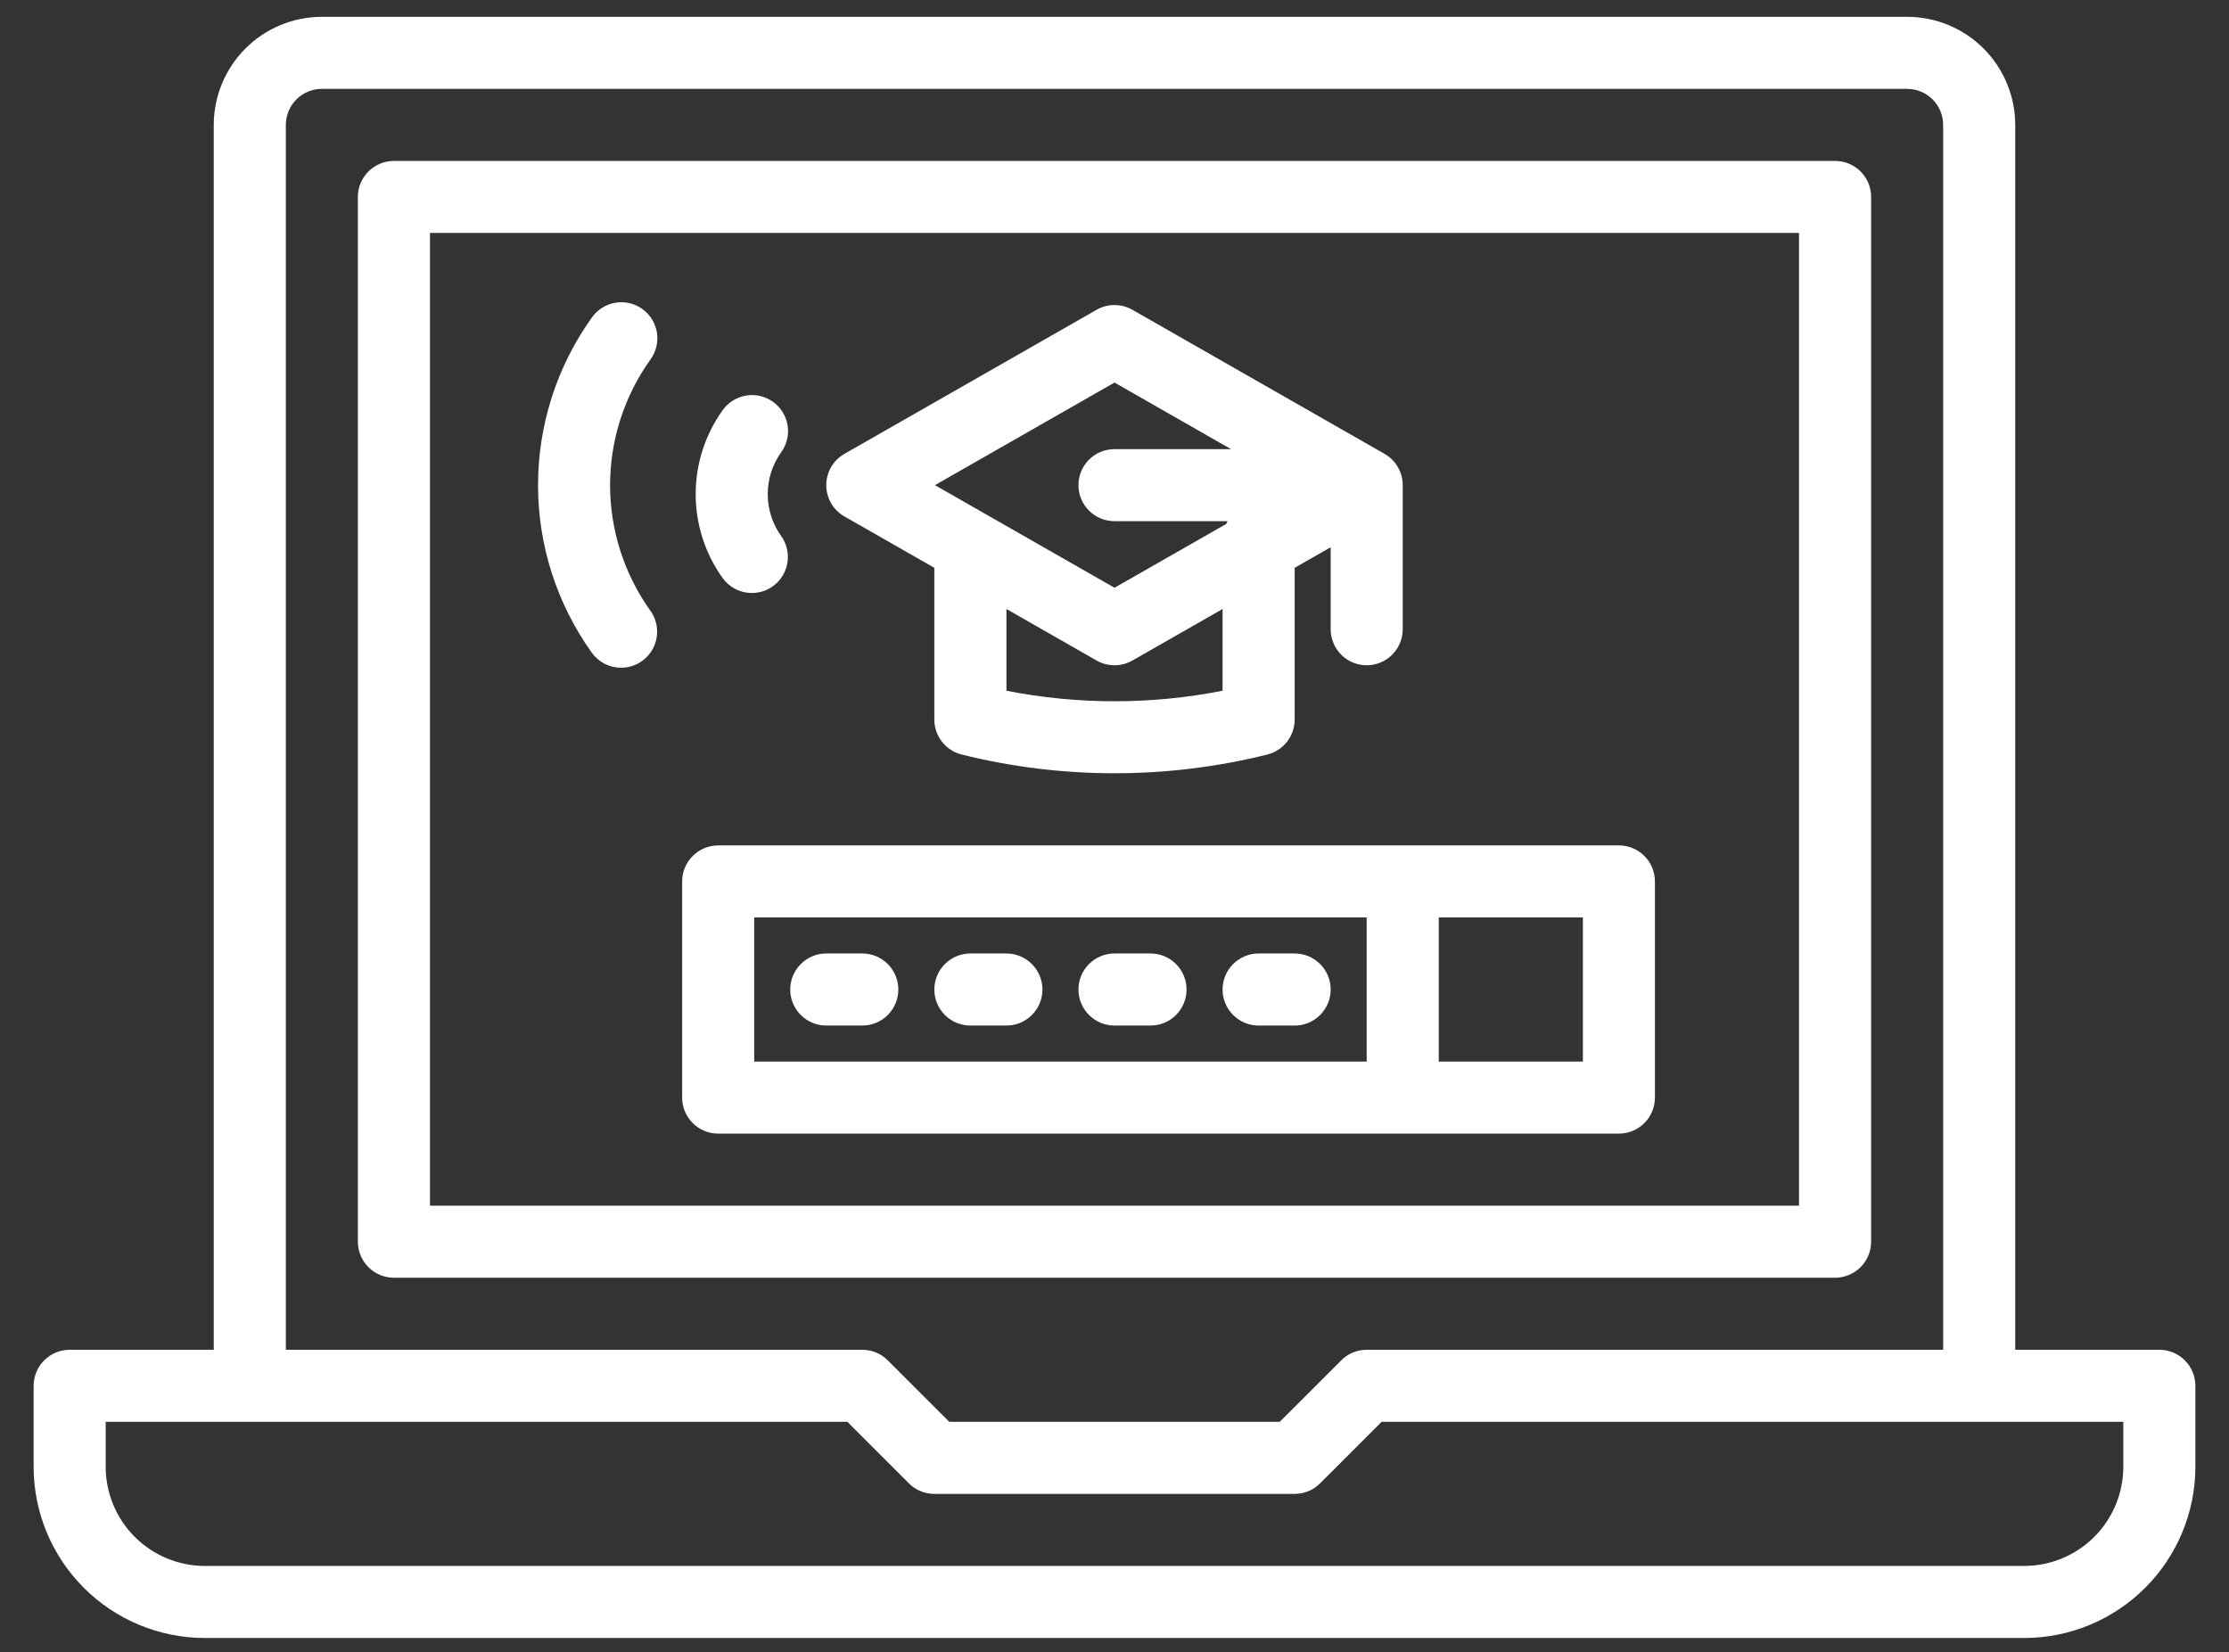 <svg width="58" height="43" viewBox="0 0 58 43" fill="none" xmlns="http://www.w3.org/2000/svg">
<rect x="0" y="0" width="58" height="43" fill="#333333" stroke="none"/>
<path d="M56.188 35.125H52.438V3.25C52.437 2.504 52.14 1.789 51.613 1.262C51.086 0.735 50.371 0.438 49.625 0.438H8.375C7.629 0.438 6.914 0.735 6.387 1.262C5.86 1.789 5.563 2.504 5.562 3.25V35.125H1.812C1.564 35.125 1.325 35.224 1.15 35.4C0.974 35.575 0.875 35.814 0.875 36.062V38.172C0.876 39.352 1.346 40.484 2.181 41.319C3.016 42.154 4.147 42.624 5.328 42.625H52.672C53.852 42.624 54.984 42.154 55.819 41.319C56.654 40.484 57.124 39.352 57.125 38.172V36.062C57.125 35.814 57.026 35.575 56.85 35.4C56.675 35.224 56.436 35.125 56.188 35.125ZM7.438 3.25C7.438 3.001 7.537 2.763 7.712 2.587C7.888 2.412 8.126 2.313 8.375 2.312H49.625C49.874 2.313 50.112 2.412 50.288 2.587C50.463 2.763 50.562 3.001 50.562 3.25V35.125H35.562C35.439 35.125 35.318 35.149 35.204 35.196C35.09 35.243 34.987 35.312 34.9 35.4L33.299 37H24.701L23.1 35.4C23.013 35.312 22.91 35.243 22.796 35.196C22.683 35.149 22.561 35.125 22.438 35.125H7.438V3.25ZM55.25 38.172C55.249 38.855 54.977 39.511 54.494 39.994C54.011 40.477 53.355 40.749 52.672 40.75H5.328C4.645 40.749 3.989 40.477 3.506 39.994C3.023 39.511 2.751 38.855 2.75 38.172V37H22.049L23.65 38.6C23.737 38.688 23.84 38.757 23.954 38.804C24.067 38.851 24.189 38.875 24.312 38.875H33.688C33.811 38.875 33.932 38.851 34.046 38.804C34.16 38.757 34.263 38.688 34.35 38.6L35.951 37H55.25V38.172Z" fill="white"/>
<path d="M48.688 32.312V5.125C48.688 4.876 48.589 4.638 48.413 4.462C48.237 4.286 47.999 4.188 47.75 4.188H10.25C10.001 4.188 9.763 4.286 9.587 4.462C9.411 4.638 9.312 4.876 9.312 5.125V32.312C9.312 32.561 9.411 32.8 9.587 32.975C9.763 33.151 10.001 33.25 10.25 33.25H47.75C47.999 33.25 48.237 33.151 48.413 32.975C48.589 32.8 48.688 32.561 48.688 32.312ZM46.812 31.375H11.188V6.062H46.812V31.375Z" fill="white"/>
<path d="M18.688 29.5H42.125C42.374 29.5 42.612 29.401 42.788 29.225C42.964 29.05 43.062 28.811 43.062 28.562V22.938C43.062 22.689 42.964 22.45 42.788 22.275C42.612 22.099 42.374 22 42.125 22H18.688C18.439 22 18.2 22.099 18.025 22.275C17.849 22.45 17.75 22.689 17.75 22.938V28.562C17.75 28.811 17.849 29.05 18.025 29.225C18.2 29.401 18.439 29.5 18.688 29.5ZM37.438 23.875H41.188V27.625H37.438V23.875ZM19.625 23.875H35.562V27.625H19.625V23.875Z" fill="white"/>
<path d="M22.438 24.812H21.5C21.251 24.812 21.013 24.911 20.837 25.087C20.661 25.263 20.562 25.501 20.562 25.75C20.562 25.999 20.661 26.237 20.837 26.413C21.013 26.589 21.251 26.688 21.5 26.688H22.438C22.686 26.688 22.925 26.589 23.1 26.413C23.276 26.237 23.375 25.999 23.375 25.75C23.375 25.501 23.276 25.263 23.1 25.087C22.925 24.911 22.686 24.812 22.438 24.812Z" fill="white"/>
<path d="M26.188 24.812H25.25C25.001 24.812 24.763 24.911 24.587 25.087C24.411 25.263 24.312 25.501 24.312 25.75C24.312 25.999 24.411 26.237 24.587 26.413C24.763 26.589 25.001 26.688 25.25 26.688H26.188C26.436 26.688 26.675 26.589 26.85 26.413C27.026 26.237 27.125 25.999 27.125 25.75C27.125 25.501 27.026 25.263 26.85 25.087C26.675 24.911 26.436 24.812 26.188 24.812Z" fill="white"/>
<path d="M29.938 24.812H29C28.751 24.812 28.513 24.911 28.337 25.087C28.161 25.263 28.062 25.501 28.062 25.75C28.062 25.999 28.161 26.237 28.337 26.413C28.513 26.589 28.751 26.688 29 26.688H29.938C30.186 26.688 30.425 26.589 30.6 26.413C30.776 26.237 30.875 25.999 30.875 25.75C30.875 25.501 30.776 25.263 30.6 25.087C30.425 24.911 30.186 24.812 29.938 24.812Z" fill="white"/>
<path d="M33.688 24.812H32.75C32.501 24.812 32.263 24.911 32.087 25.087C31.911 25.263 31.812 25.501 31.812 25.75C31.812 25.999 31.911 26.237 32.087 26.413C32.263 26.589 32.501 26.688 32.75 26.688H33.688C33.936 26.688 34.175 26.589 34.35 26.413C34.526 26.237 34.625 25.999 34.625 25.75C34.625 25.501 34.526 25.263 34.35 25.087C34.175 24.911 33.936 24.812 33.688 24.812Z" fill="white"/>
<path d="M16.162 17.376C16.334 17.376 16.503 17.329 16.65 17.239C16.797 17.149 16.916 17.02 16.995 16.867C17.074 16.714 17.109 16.542 17.096 16.37C17.084 16.198 17.024 16.033 16.924 15.893C16.242 14.94 15.875 13.797 15.875 12.625C15.875 11.453 16.242 10.31 16.924 9.357C16.997 9.257 17.05 9.143 17.079 9.023C17.108 8.902 17.113 8.777 17.094 8.654C17.074 8.532 17.03 8.414 16.965 8.309C16.9 8.203 16.814 8.112 16.713 8.04C16.612 7.967 16.498 7.916 16.377 7.888C16.256 7.861 16.131 7.857 16.009 7.878C15.887 7.899 15.77 7.944 15.665 8.011C15.56 8.077 15.47 8.164 15.399 8.266C14.489 9.537 14 11.062 14 12.625C14 14.189 14.489 15.713 15.399 16.985C15.486 17.106 15.6 17.205 15.733 17.273C15.866 17.341 16.013 17.377 16.162 17.376Z" fill="white"/>
<path d="M19.564 15.431C19.736 15.431 19.905 15.384 20.052 15.294C20.199 15.204 20.319 15.075 20.397 14.922C20.476 14.769 20.511 14.597 20.498 14.425C20.486 14.253 20.426 14.088 20.326 13.948C20.099 13.631 19.977 13.25 19.977 12.859C19.977 12.469 20.099 12.088 20.326 11.771C20.399 11.67 20.451 11.557 20.48 11.437C20.509 11.316 20.513 11.191 20.494 11.069C20.474 10.947 20.43 10.83 20.365 10.725C20.3 10.619 20.214 10.528 20.114 10.456C20.013 10.384 19.899 10.332 19.779 10.305C19.658 10.277 19.533 10.273 19.411 10.294C19.289 10.315 19.172 10.36 19.067 10.426C18.963 10.492 18.872 10.578 18.801 10.679C18.346 11.315 18.102 12.078 18.102 12.859C18.102 13.641 18.346 14.403 18.801 15.039C18.888 15.161 19.002 15.26 19.135 15.328C19.268 15.396 19.415 15.432 19.564 15.431Z" fill="white"/>
<path d="M36.041 11.82C36.036 11.817 36.032 11.814 36.028 11.811L29.465 8.061C29.323 7.98 29.163 7.938 29 7.938C28.837 7.938 28.677 7.98 28.535 8.061L21.972 11.811C21.829 11.893 21.71 12.011 21.627 12.154C21.544 12.297 21.5 12.46 21.5 12.625C21.5 12.79 21.544 12.953 21.627 13.096C21.71 13.239 21.829 13.357 21.972 13.439L24.312 14.776V18.725C24.312 18.934 24.382 19.137 24.511 19.302C24.64 19.467 24.82 19.584 25.023 19.635C27.634 20.285 30.366 20.285 32.977 19.635C33.18 19.584 33.36 19.467 33.489 19.302C33.617 19.137 33.688 18.934 33.688 18.725V14.776L34.625 14.241V16.375C34.625 16.624 34.724 16.862 34.9 17.038C35.075 17.214 35.314 17.312 35.562 17.312C35.811 17.312 36.05 17.214 36.225 17.038C36.401 16.862 36.5 16.624 36.5 16.375V12.625C36.5 12.462 36.458 12.303 36.377 12.162C36.297 12.02 36.181 11.902 36.041 11.82ZM29 9.955L32.032 11.688H29C28.751 11.688 28.513 11.786 28.337 11.962C28.161 12.138 28.062 12.376 28.062 12.625C28.062 12.874 28.161 13.112 28.337 13.288C28.513 13.464 28.751 13.562 29 13.562H31.943C31.929 13.586 31.916 13.611 31.904 13.636L29 15.295L24.327 12.625L29 9.955ZM31.812 17.975C29.955 18.34 28.045 18.34 26.188 17.975V15.848L28.535 17.189C28.677 17.27 28.837 17.312 29 17.312C29.163 17.312 29.323 17.27 29.465 17.189L31.812 15.848V17.975Z" fill="white"/>
</svg>
